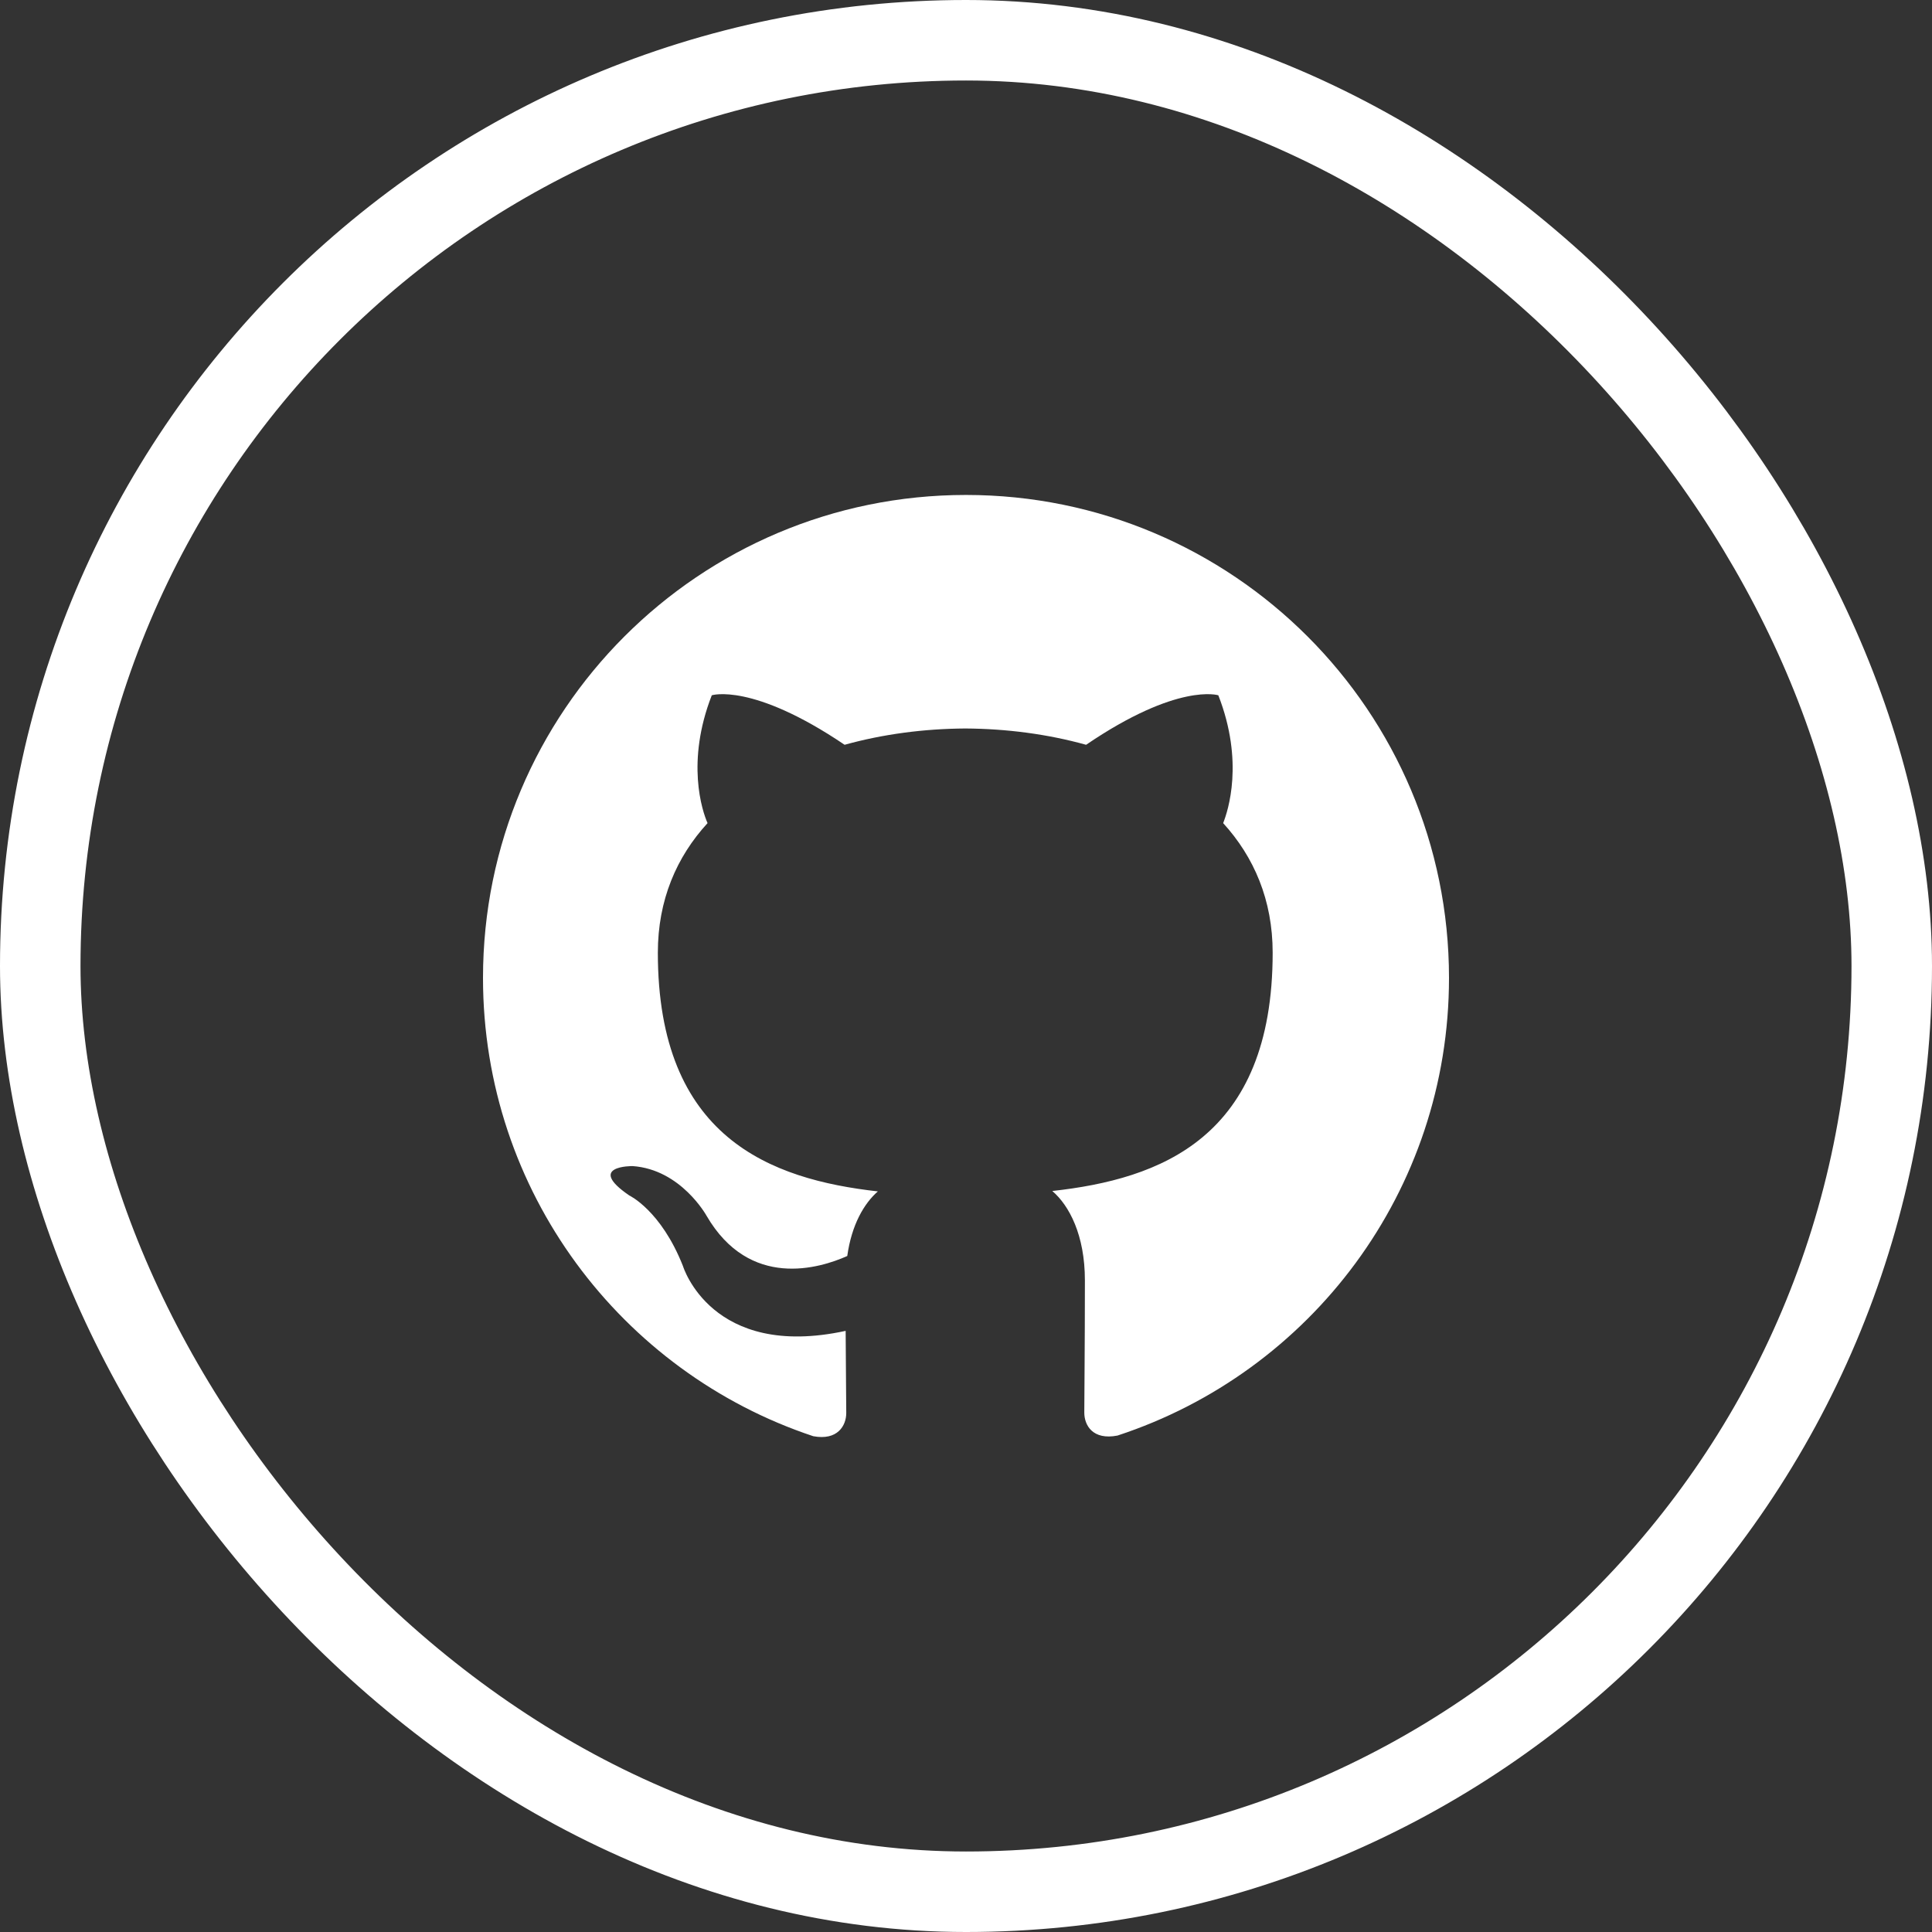 <svg width="48" height="48" viewBox="0 0 48 48" fill="none" xmlns="http://www.w3.org/2000/svg">
<rect x="0" y="0" width="48" height="48" fill="#333333" stroke="none"/>
<g clip-path="url(#clip0_122_62)">
<path d="M24 12.297C17.37 12.297 12 17.67 12 24.297C12 29.6 15.438 34.097 20.205 35.682C20.805 35.795 21.025 35.424 21.025 35.105C21.025 34.82 21.015 34.065 21.01 33.065C17.672 33.789 16.968 31.455 16.968 31.455C16.422 30.07 15.633 29.7 15.633 29.7C14.546 28.956 15.717 28.971 15.717 28.971C16.922 29.055 17.555 30.207 17.555 30.207C18.625 32.042 20.364 31.512 21.05 31.205C21.158 30.429 21.467 29.9 21.81 29.6C19.145 29.3 16.344 28.268 16.344 23.67C16.344 22.36 16.809 21.29 17.579 20.45C17.444 20.147 17.039 18.927 17.684 17.274C17.684 17.274 18.689 16.952 20.984 18.504C21.944 18.237 22.964 18.105 23.984 18.099C25.004 18.105 26.024 18.237 26.984 18.504C29.264 16.952 30.269 17.274 30.269 17.274C30.914 18.927 30.509 20.147 30.389 20.45C31.154 21.29 31.619 22.36 31.619 23.67C31.619 28.28 28.814 29.295 26.144 29.59C26.564 29.95 26.954 30.686 26.954 31.81C26.954 33.416 26.939 34.706 26.939 35.096C26.939 35.411 27.149 35.786 27.764 35.666C32.565 34.092 36 29.592 36 24.297C36 17.67 30.627 12.297 24 12.297Z" fill="white"/>
</g>
<rect x="1" y="1" width="46" height="46" rx="23" stroke="white" stroke-width="2"/>
<defs>
<clipPath id="clip0_122_62">
<rect width="24" height="24" fill="white" transform="translate(12 12)"/>
</clipPath>
</defs>
</svg>

